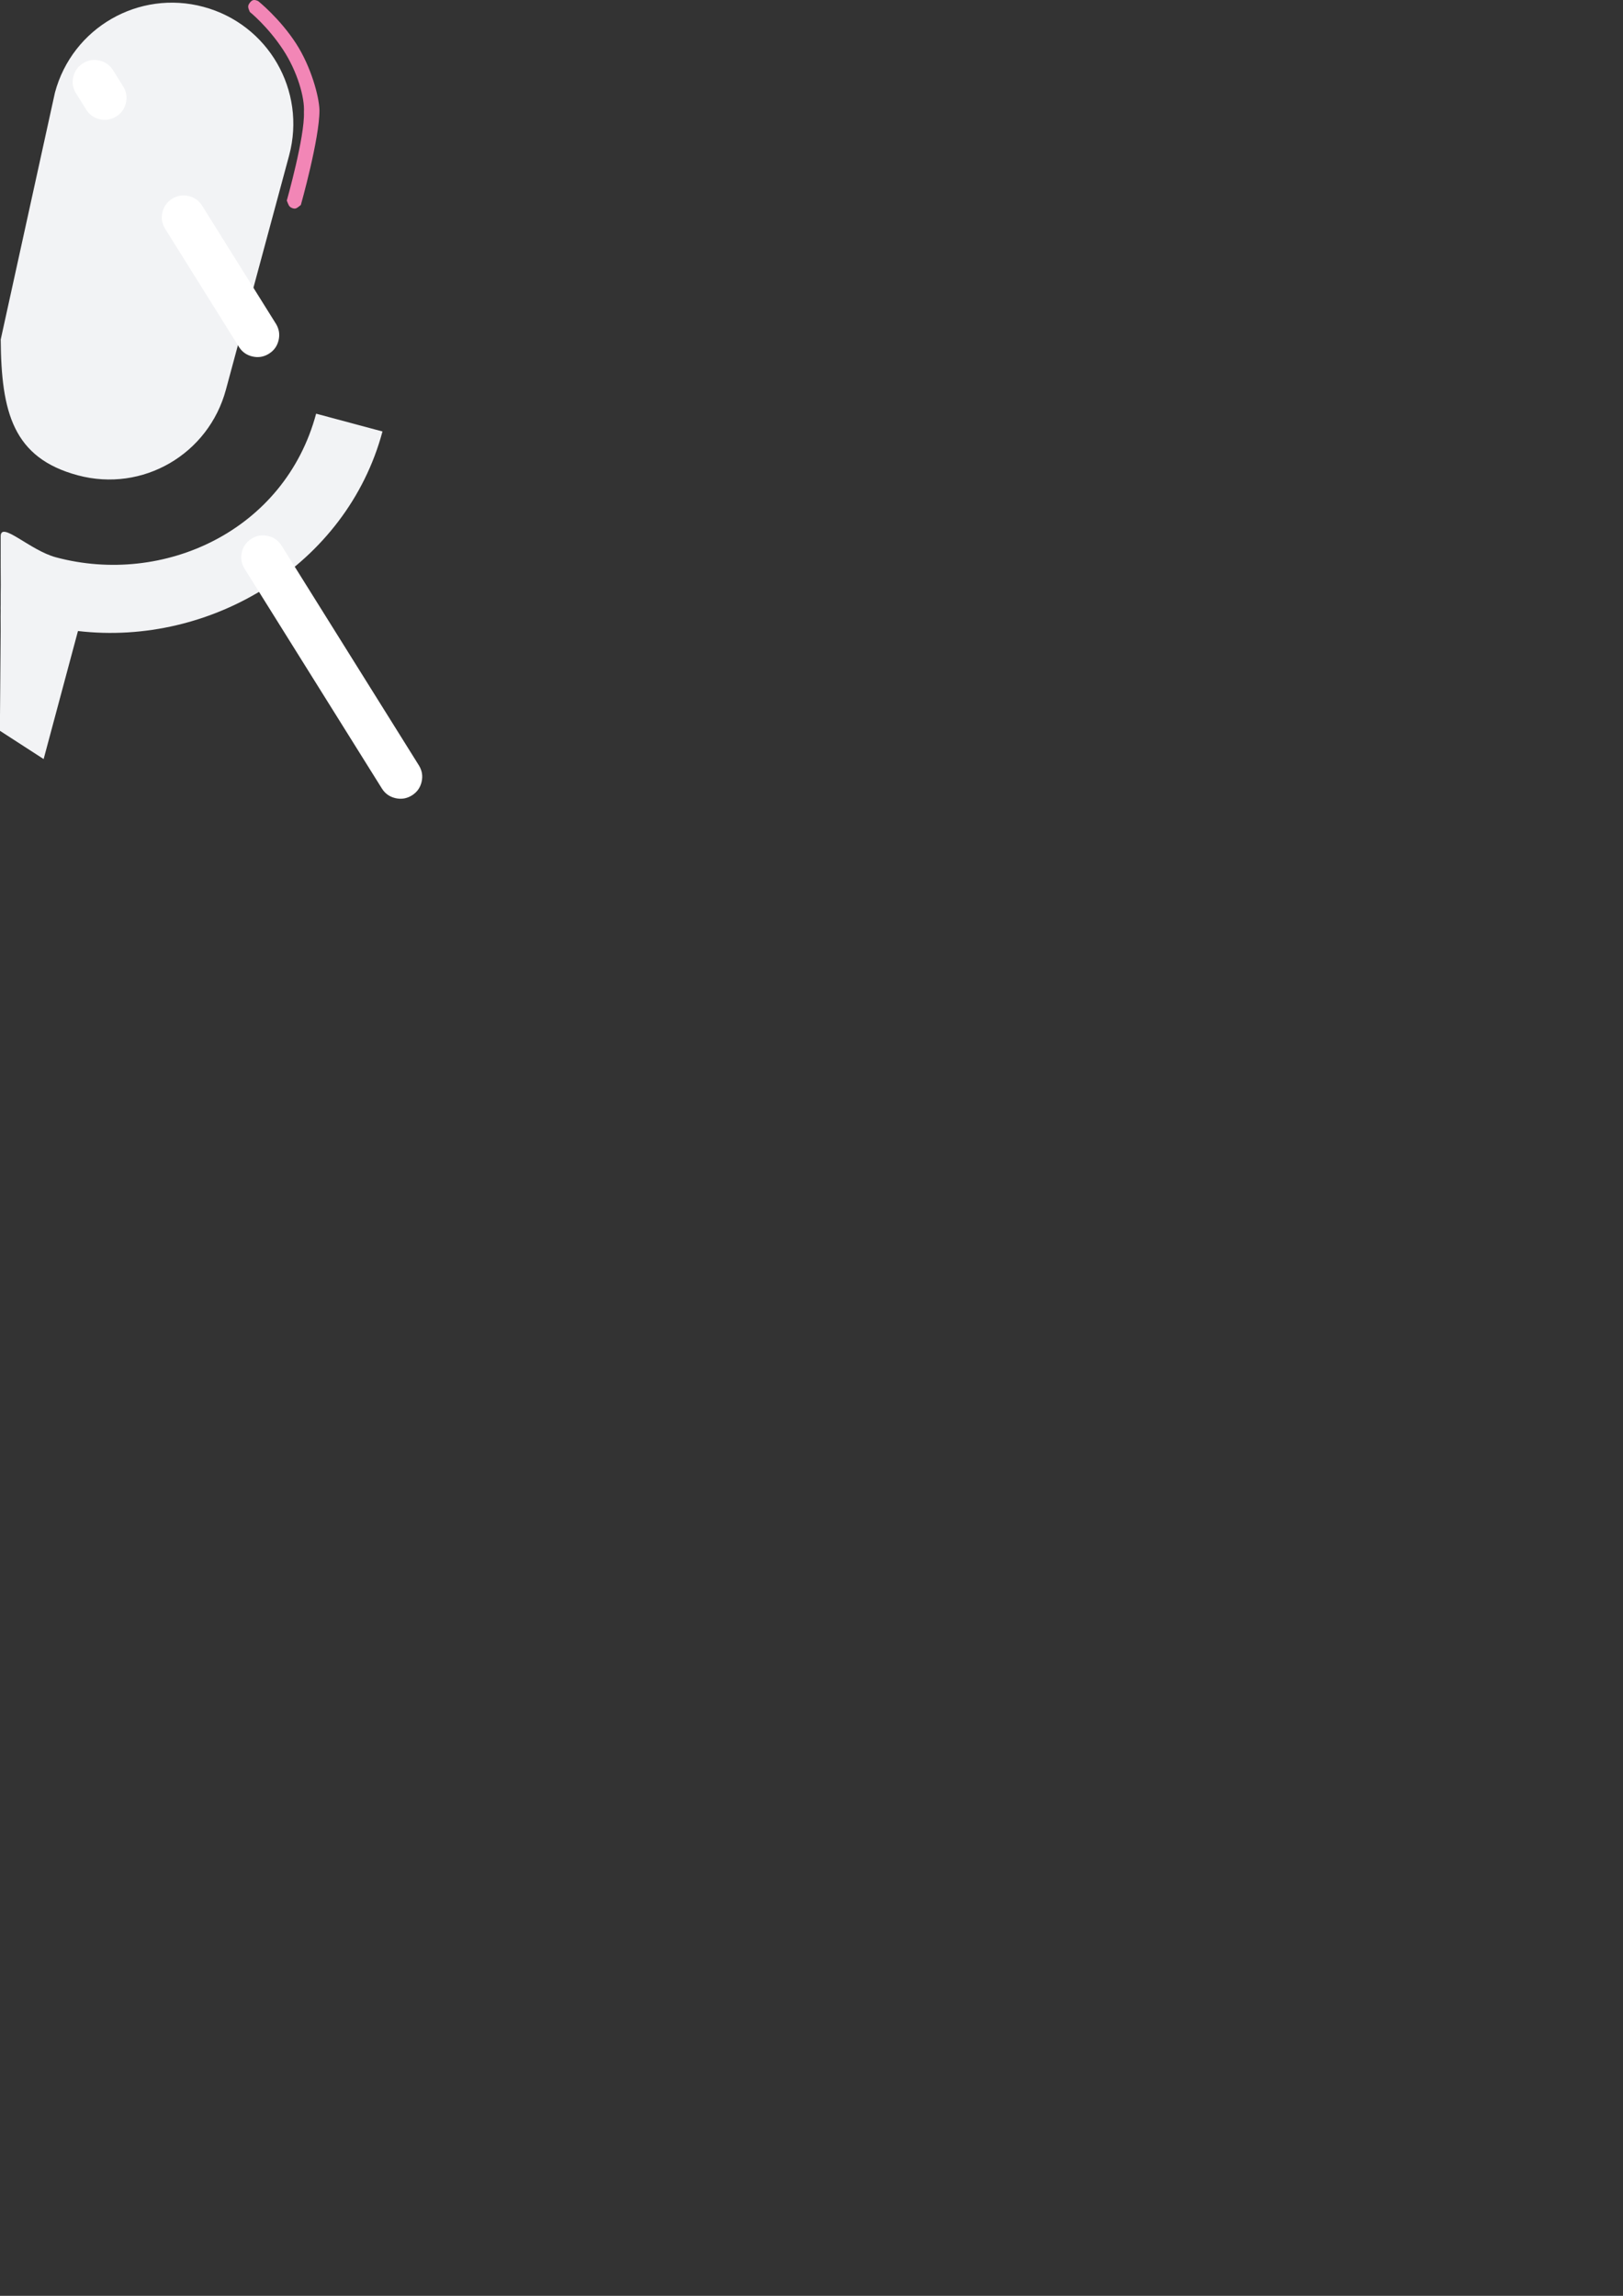 <?xml version="1.0" encoding="UTF-8" standalone="no"?>
<!-- Created with Inkscape (http://www.inkscape.org/) -->

<svg
   xmlns:dc="http://purl.org/dc/elements/1.1/"
   xmlns:cc="http://creativecommons.org/ns#"
   xmlns:rdf="http://www.w3.org/1999/02/22-rdf-syntax-ns#"
   xmlns:svg="http://www.w3.org/2000/svg"
   xmlns="http://www.w3.org/2000/svg"
   xmlns:sodipodi="http://sodipodi.sourceforge.net/DTD/sodipodi-0.dtd"
   xmlns:inkscape="http://www.inkscape.org/namespaces/inkscape"
   width="210mm"
   height="297mm"
   viewBox="0 0 744.094 1052.362"
   id="svg7669"
   version="1.1"
   inkscape:version="0.91 r13725"
   sodipodi:docname="conferences.svg">
  <rect x="0" y="0" width="744.094" height="1052.362" fill="#333333" stroke="none"/>
  <defs
     id="defs7671" />
  <sodipodi:namedview
     id="base"
     pagecolor="#ffffff"
     bordercolor="#666666"
     borderopacity="1.0"
     inkscape:pageopacity="0.0"
     inkscape:pageshadow="2"
     inkscape:zoom="0.35"
     inkscape:cx="-762.14286"
     inkscape:cy="520"
     inkscape:document-units="px"
     inkscape:current-layer="layer1"
     showgrid="false"
     inkscape:window-width="1920"
     inkscape:window-height="1138"
     inkscape:window-x="-8"
     inkscape:window-y="-8"
     inkscape:window-maximized="1" />
  <g
     inkscape:label="Layer 1"
     inkscape:groupmode="layer"
     id="layer1">
    <g
       transform="matrix(1.25,0,0,1.25,-799.141,-6105.134)"
       id="g7638">
      <g
         transform="matrix(0.966,0.259,-0.259,0.966,618.583,4858.984)"
         id="g5798">
        <path
           inkscape:connector-curvature="0"
           id="path5800"
           style="fill:#F2F3F5;fill-opacity:1;fill-rule:nonzero;stroke:none"
           d="m 99.24,179.839 c 24.601,0 44.311,-19.859 44.311,-44.46 l 0.148,-88.919 C 143.7,21.859 123.841,2 99.24,2 74.639,2 54.781,21.859 54.781,46.46 l 4.237,92.612 c 7.108,25.733 15.622,40.767 40.223,40.767 z m 78.545,-44.46 c 0,44.46 -37.643,75.581 -78.545,75.581 -9.899,0 -23.139,-7.815 -21.532,-2.132 1.617,6.104 1.691,6.294 2.875,10.73 2.086,7.544 1.669,6.107 2.651,9.893 0.94,3.535 0.447,1.684 0.948,3.537 0.359,1.422 0.227,0.982 0.55,2.052 0.667,2.564 0.179,0.834 1.959,7.312 l 9.181,35.357 18.188,5.869 0,-48.609 c 48.609,-7.114 88.919,-48.906 88.919,-99.59 l -25.194,0 z" />
      </g>
      <g
         transform="matrix(0.53,0.848,-0.848,0.53,738.348,5077.417)"
         id="g5818">
        <path
           inkscape:connector-curvature="0"
           id="path5820"
           style="fill:#ffffff;fill-opacity:1;fill-rule:nonzero;stroke:none"
           d="M 0,8 C 0,5.791 0.781,3.905 2.343,2.343 3.905,0.781 5.791,0 8,0 l 95,0 c 2.209,0 4.095,0.781 5.657,2.343 C 110.219,3.905 111,5.791 111,8 c 0,2.209 -0.781,4.095 -2.343,5.657 C 107.095,15.219 105.209,16 103,16 L 8,16 C 5.791,16 3.905,15.219 2.343,13.657 0.781,12.095 0,10.209 0,8 Z" />
      </g>
      <g
         transform="matrix(0.53,0.848,-0.848,0.53,676.535,4903.08)"
         id="g5822">
        <path
           inkscape:connector-curvature="0"
           id="path5824"
           style="fill:#ffffff;fill-opacity:1;fill-rule:nonzero;stroke:none"
           d="M 0,8 C 0,5.791 0.781,3.905 2.343,2.343 3.905,0.781 5.791,0 8,0 l 7,0 c 2.209,0 4.095,0.781 5.657,2.343 C 22.219,3.905 23,5.791 23,8 23,10.209 22.219,12.095 20.657,13.657 19.095,15.219 17.209,16 15,16 L 8,16 C 5.791,16 3.905,15.219 2.343,13.657 0.781,12.095 0,10.209 0,8 Z" />
      </g>
      <g
         transform="matrix(0.53,0.848,-0.848,0.53,709.219,4952.766)"
         id="g5826">
        <path
           inkscape:connector-curvature="0"
           id="path5828"
           style="fill:#ffffff;fill-opacity:1;fill-rule:nonzero;stroke:none"
           d="M 0,8 C 0,5.791 0.781,3.905 2.343,2.343 3.905,0.781 5.791,0 8,0 l 51,0 c 2.209,0 4.095,0.781 5.657,2.343 C 66.219,3.905 67,5.791 67,8 c -8e-6,2.209 -0.781,4.095 -2.343,5.657 C 63.095,15.219 61.209,16 59,16 L 8,16 C 5.791,16 3.905,15.219 2.343,13.657 0.781,12.095 0,10.209 0,8 Z" />
      </g>
      <g
         transform="matrix(0.921,-0.391,0.391,0.921,728.882,4884.357)"
         id="g5854">
        <path
           inkscape:connector-curvature="0"
           id="path5856"
           style="fill:#f286b6;fill-opacity:1;fill-rule:nonzero;stroke:none"
           d="M 1.6,1.501 C 2.921,0.75 3.652,1.045 4.66,2.145 c 0,0 4.835,8.949 6.715,19.802 1.72,9.92 0.177,21.126 -1.66,25.757 -4.027,9.629 -19.862,29.331 -19.862,29.331 -1.899,0.547 -2.418,0.717 -3.381,-0.212 -0.963,-0.929 -0.731,-1.629 -0.731,-3.286 0,0 15.303,-19.024 18.45,-27.395 C 6.56,41.42 7.788,31.542 6.11,22.211 4.287,12.076 0.282,4.605 0.282,4.605 c 0,-1.657 -0.003,-2.352 1.318,-3.104 z" />
      </g>
    </g>
  </g>
</svg>
